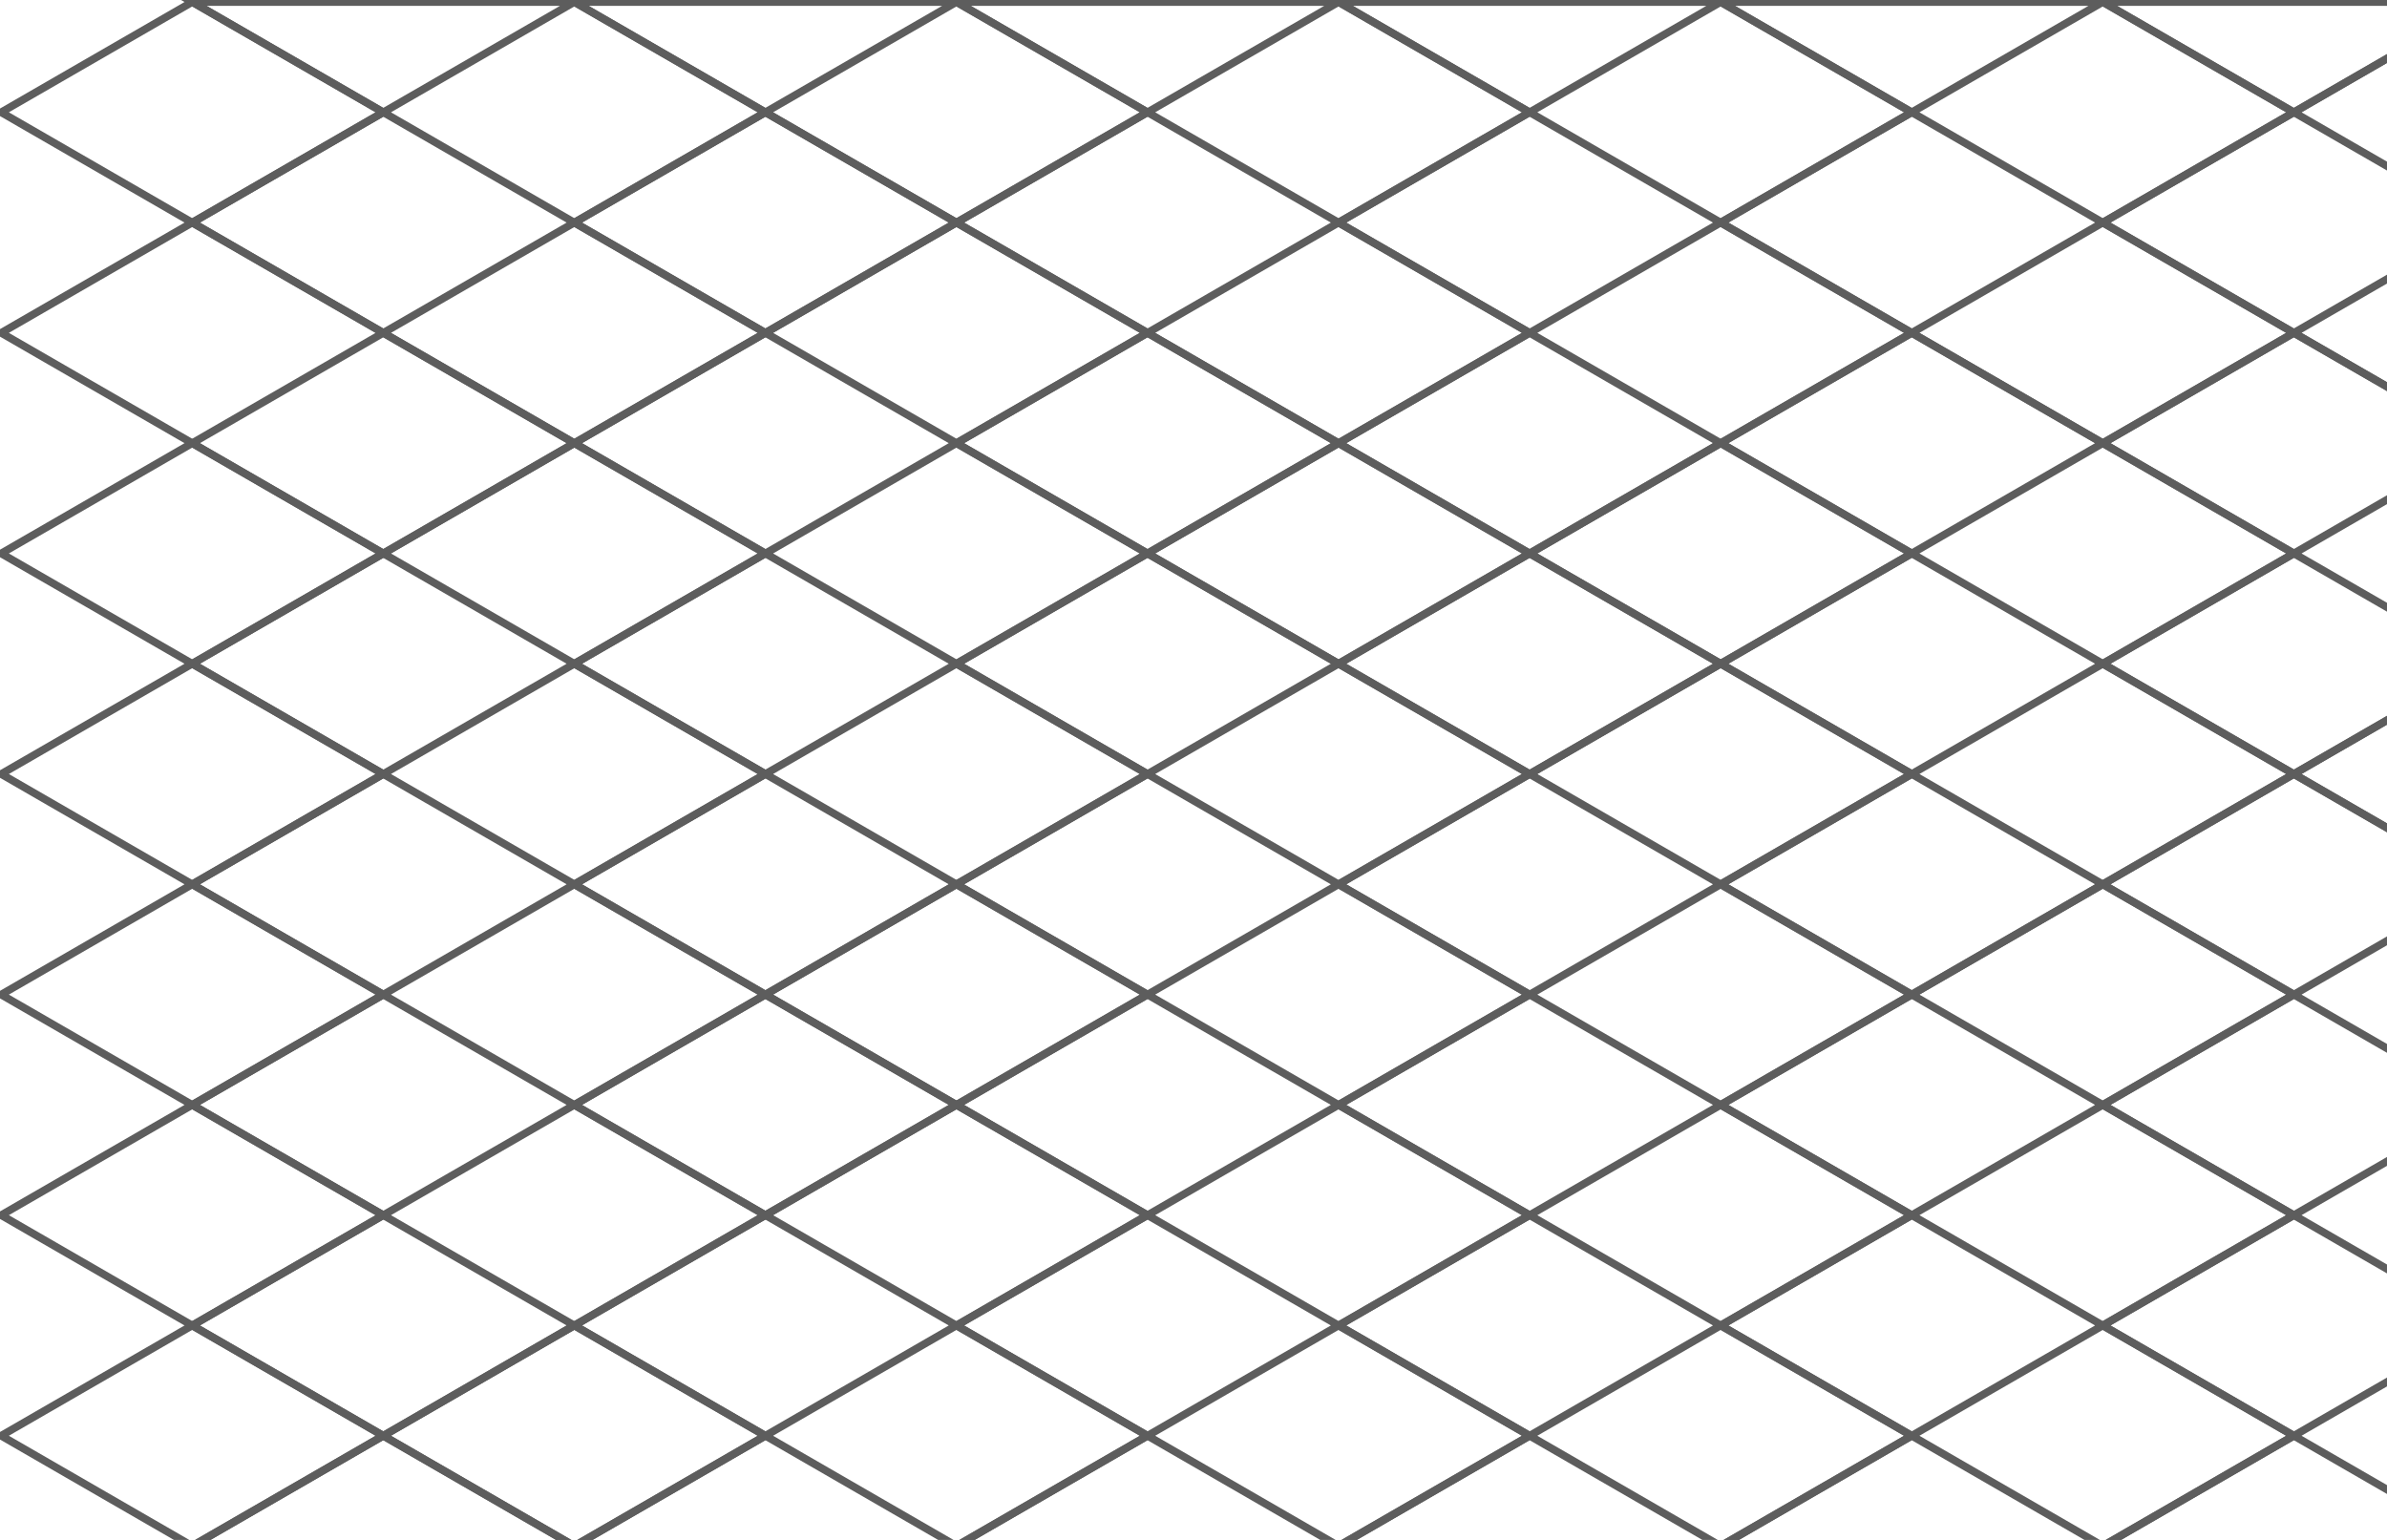 <?xml version="1.0" encoding="UTF-8" standalone="no"?>
<svg width="310px" height="200px" viewBox="0 0 310 200" version="1.1" xmlns="http://www.w3.org/2000/svg" xmlns:xlink="http://www.w3.org/1999/xlink" xmlns:sketch="http://www.bohemiancoding.com/sketch/ns">
    <!-- Generator: Sketch 3.3.3 (12072) - http://www.bohemiancoding.com/sketch -->
    <title>Artboard 19</title>
    <desc>Created with Sketch.</desc>
    <defs></defs>
    <g id="Page-1" stroke="none" stroke-width="1" fill="none" fill-rule="evenodd" sketch:type="MSPage">
        <g id="Artboard-19" sketch:type="MSArtboardGroup" stroke="#5D5D5D">
            <g id="Imported-Layers" sketch:type="MSLayerGroup">
                <path d="M830.917,694.714 L856.635,694.714 L868.588,687.813 L843.776,673.489 L818.963,687.813 L830.917,694.714 L830.917,694.714 Z M843.776,530.249 L868.588,515.925 L843.776,501.601 L818.963,515.925 L843.776,530.249 L843.776,530.249 Z M794.151,530.249 L818.963,544.573 L843.776,530.249 L818.963,515.925 L794.151,530.249 L794.151,530.249 Z M843.776,587.545 L868.588,573.221 L843.776,558.897 L818.963,573.221 L843.776,587.545 L843.776,587.545 Z M794.151,587.545 L818.963,601.869 L843.776,587.545 L818.963,573.221 L794.151,587.545 L794.151,587.545 Z M843.776,558.897 L868.588,544.573 L843.776,530.249 L818.963,544.573 L843.776,558.897 L843.776,558.897 Z M794.151,558.897 L818.963,573.221 L843.776,558.897 L818.963,544.573 L794.151,558.897 L794.151,558.897 Z M248.276,14.585 L223.463,0.261 L198.651,14.585 L223.463,28.91 L248.276,14.585 L248.276,14.585 Z M198.651,14.585 L223.463,0.261 L173.838,0.261 L198.651,14.585 L198.651,14.585 Z M1042.276,530.249 L1067.089,515.925 L1042.276,501.601 L1017.463,515.925 L1042.276,530.249 L1042.276,530.249 Z M198.651,100.529 L223.463,86.205 L198.651,71.882 L173.838,86.205 L198.651,100.529 L198.651,100.529 Z M843.776,272.417 L868.588,258.093 L843.776,243.769 L818.963,258.093 L843.776,272.417 L843.776,272.417 Z M1042.276,415.657 L1067.089,401.333 L1042.276,387.009 L1017.463,401.333 L1042.276,415.657 L1042.276,415.657 Z M198.651,71.882 L223.463,57.557 L198.651,43.233 L173.838,57.557 L198.651,71.882 L198.651,71.882 Z M248.276,43.233 L223.463,28.91 L198.651,43.233 L223.463,57.557 L248.276,43.233 L248.276,43.233 Z M198.651,43.233 L223.463,28.91 L198.651,14.585 L173.838,28.91 L198.651,43.233 L198.651,43.233 Z M1042.276,444.305 L1067.089,429.981 L1042.276,415.657 L1017.463,429.981 L1042.276,444.305 L1042.276,444.305 Z M992.651,444.305 L1017.463,458.629 L1042.276,444.305 L1017.463,429.981 L992.651,444.305 L992.651,444.305 Z M992.651,501.601 L1017.463,515.925 L1042.276,501.601 L1017.463,487.277 L992.651,501.601 L992.651,501.601 Z M992.651,415.657 L1017.463,429.981 L1042.276,415.657 L1017.463,401.333 L992.651,415.657 L992.651,415.657 Z M595.651,387.009 L570.839,401.333 L595.651,415.657 L620.464,401.333 L595.651,387.009 L595.651,387.009 Z" id="Stroke-3" sketch:type="MSShapeGroup"></path>
                <path d="M1042.276,501.601 L1067.089,487.277 L1042.276,472.953 L1017.463,487.277 L1042.276,501.601 L1042.276,501.601 Z M992.651,472.953 L1017.463,487.277 L1042.276,472.953 L1017.463,458.629 L992.651,472.953 L992.651,472.953 Z M248.276,71.882 L223.463,57.557 L198.651,71.882 L223.463,86.205 L248.276,71.882 L248.276,71.882 Z M248.276,243.769 L223.463,229.445 L198.651,243.769 L223.463,258.093 L248.276,243.769 L248.276,243.769 Z M248.276,100.529 L223.463,86.205 L198.651,100.529 L223.463,114.853 L248.276,100.529 L248.276,100.529 Z M198.651,215.121 L173.838,229.445 L198.651,243.769 L223.463,229.445 L198.651,215.121 L198.651,215.121 Z M198.651,272.417 L173.838,286.741 L198.651,301.065 L223.463,286.741 L198.651,272.417 L198.651,272.417 Z M248.276,301.065 L223.463,286.741 L198.651,301.065 L223.463,315.389 L248.276,301.065 L248.276,301.065 Z M248.276,272.417 L223.463,258.093 L198.651,272.417 L223.463,286.741 L248.276,272.417 L248.276,272.417 Z M248.276,215.121 L223.463,200.797 L198.651,215.121 L223.463,229.445 L248.276,215.121 L248.276,215.121 Z M198.651,243.769 L173.838,258.093 L198.651,272.417 L223.463,258.093 L198.651,243.769 L198.651,243.769 Z M248.276,129.177 L223.463,114.853 L198.651,129.177 L223.463,143.501 L248.276,129.177 L248.276,129.177 Z M198.651,129.177 L173.838,143.501 L198.651,157.825 L223.463,143.501 L198.651,129.177 L198.651,129.177 Z M198.651,186.473 L173.838,200.797 L198.651,215.121 L223.463,200.797 L198.651,186.473 L198.651,186.473 Z M198.651,100.529 L173.838,114.853 L198.651,129.177 L223.463,114.853 L198.651,100.529 L198.651,100.529 Z M248.276,186.473 L223.463,172.149 L198.651,186.473 L223.463,200.797 L248.276,186.473 L248.276,186.473 Z M198.651,157.825 L173.838,172.149 L198.651,186.473 L223.463,172.149 L198.651,157.825 L198.651,157.825 Z M248.276,157.825 L223.463,143.501 L198.651,157.825 L223.463,172.149 L248.276,157.825 L248.276,157.825 Z M1042.276,472.953 L1067.089,458.629 L1042.276,444.305 L1017.463,458.629 L1042.276,472.953 L1042.276,472.953 Z M645.276,243.769 L620.464,229.445 L595.651,243.769 L620.464,258.093 L645.276,243.769 L645.276,243.769 Z M595.651,301.065 L620.464,286.741 L595.651,272.417 L570.839,286.741 L595.651,301.065 L595.651,301.065 Z M645.276,272.417 L620.464,258.093 L595.651,272.417 L620.464,286.741 L645.276,272.417 L645.276,272.417 Z" id="Stroke-4" sketch:type="MSShapeGroup"></path>
                <path d="M1042.276,215.121 L1067.089,200.797 L1042.276,186.473 L1017.463,200.797 L1042.276,215.121 L1042.276,215.121 Z M1042.276,186.473 L1017.463,172.149 L992.651,186.473 L1017.463,200.797 L1042.276,186.473 L1042.276,186.473 Z M992.651,243.769 L1017.463,258.093 L1042.276,243.769 L1017.463,229.445 L992.651,243.769 L992.651,243.769 Z M1042.276,272.417 L1067.089,258.093 L1042.276,243.769 L1017.463,258.093 L1042.276,272.417 L1042.276,272.417 Z M992.651,272.417 L1017.463,286.741 L1042.276,272.417 L1017.463,258.093 L992.651,272.417 L992.651,272.417 Z M1042.276,243.769 L1067.089,229.445 L1042.276,215.121 L1017.463,229.445 L1042.276,243.769 L1042.276,243.769 Z M843.776,129.177 L868.588,114.853 L843.776,100.529 L818.963,114.853 L843.776,129.177 L843.776,129.177 Z M843.776,43.233 L868.588,28.91 L843.776,14.585 L818.963,28.91 L843.776,43.233 L843.776,43.233 Z M843.776,243.769 L818.963,229.445 L794.151,243.769 L818.963,258.093 L843.776,243.769 L843.776,243.769 Z M843.776,157.825 L868.588,143.501 L843.776,129.177 L818.963,143.501 L843.776,157.825 L843.776,157.825 Z M843.776,157.825 L818.963,143.501 L794.151,157.825 L818.963,172.149 L843.776,157.825 L843.776,157.825 Z M843.776,215.121 L868.588,200.797 L843.776,186.473 L818.963,200.797 L843.776,215.121 L843.776,215.121 Z M843.776,243.769 L868.588,229.445 L843.776,215.121 L818.963,229.445 L843.776,243.769 L843.776,243.769 Z M843.776,215.121 L818.963,200.797 L794.151,215.121 L818.963,229.445 L843.776,215.121 L843.776,215.121 Z M843.776,186.473 L818.963,172.149 L794.151,186.473 L818.963,200.797 L843.776,186.473 L843.776,186.473 Z M347.526,243.769 L322.713,258.093 L347.526,272.417 L372.338,258.093 L347.526,243.769 L347.526,243.769 Z M843.776,43.233 L818.963,28.91 L794.151,43.233 L818.963,57.557 L843.776,43.233 L843.776,43.233 Z M198.651,301.065 L173.838,315.389 L198.651,329.713 L223.463,315.389 L198.651,301.065 L198.651,301.065 Z M843.776,129.177 L818.963,114.853 L794.151,129.177 L818.963,143.501 L843.776,129.177 L843.776,129.177 Z M1042.276,186.473 L1067.089,172.149 L1042.276,157.825 L1017.463,172.149 L1042.276,186.473 L1042.276,186.473 Z M843.776,100.529 L868.588,86.205 L843.776,71.882 L818.963,86.205 L843.776,100.529 L843.776,100.529 Z M843.776,100.529 L818.963,86.205 L794.151,100.529 L818.963,114.853 L843.776,100.529 L843.776,100.529 Z" id="Stroke-8" sketch:type="MSShapeGroup"></path>
                <path d="M198.651,587.545 L173.838,601.869 L198.651,616.193 L223.463,601.869 L198.651,587.545 L198.651,587.545 Z M198.651,644.841 L173.838,659.165 L198.651,673.489 L223.463,659.165 L198.651,644.841 L198.651,644.841 Z M198.651,558.897 L173.838,573.221 L198.651,587.545 L223.463,573.221 L198.651,558.897 L198.651,558.897 Z M248.276,644.841 L223.463,630.517 L198.651,644.841 L223.463,659.165 L248.276,644.841 L248.276,644.841 Z M1240.776,415.657 L1265.589,401.333 L1240.776,387.009 L1215.964,401.333 L1240.776,415.657 L1240.776,415.657 Z M1240.776,215.121 L1265.589,200.797 L1240.776,186.473 L1215.964,200.797 L1240.776,215.121 L1240.776,215.121 Z M1191.151,186.473 L1215.964,200.797 L1240.776,186.473 L1215.964,172.149 L1191.151,186.473 L1191.151,186.473 Z M1191.151,157.825 L1215.964,172.149 L1240.776,157.825 L1215.964,143.501 L1191.151,157.825 L1191.151,157.825 Z M1240.776,186.473 L1265.589,172.149 L1240.776,157.825 L1215.964,172.149 L1240.776,186.473 L1240.776,186.473 Z M1240.776,129.177 L1265.589,114.853 L1240.776,100.529 L1215.964,114.853 L1240.776,129.177 L1240.776,129.177 Z M1240.776,157.825 L1265.589,143.501 L1240.776,129.177 L1215.964,143.501 L1240.776,157.825 L1240.776,157.825 Z M1240.776,100.529 L1215.964,86.205 L1191.151,100.529 L1215.964,114.853 L1240.776,100.529 L1240.776,100.529 Z M1191.151,129.177 L1215.964,143.501 L1240.776,129.177 L1215.964,114.853 L1191.151,129.177 L1191.151,129.177 Z M1240.776,301.065 L1265.589,286.741 L1240.776,272.417 L1215.964,286.741 L1240.776,301.065 L1240.776,301.065 Z M1191.151,301.065 L1215.964,315.389 L1240.776,301.065 L1215.964,286.741 L1191.151,301.065 L1191.151,301.065 Z M1191.151,272.417 L1215.964,286.741 L1240.776,272.417 L1215.964,258.093 L1191.151,272.417 L1191.151,272.417 Z M1240.776,329.713 L1265.589,315.389 L1240.776,301.065 L1215.964,315.389 L1240.776,329.713 L1240.776,329.713 Z M1191.151,215.121 L1215.964,229.445 L1240.776,215.121 L1215.964,200.797 L1191.151,215.121 L1191.151,215.121 Z M1191.151,243.769 L1215.964,258.093 L1240.776,243.769 L1215.964,229.445 L1191.151,243.769 L1191.151,243.769 Z M248.276,329.713 L223.463,315.389 L198.651,329.713 L223.463,344.037 L248.276,329.713 L248.276,329.713 Z M1240.776,243.769 L1265.589,229.445 L1240.776,215.121 L1215.964,229.445 L1240.776,243.769 L1240.776,243.769 Z M992.651,558.897 L1017.463,573.221 L1042.276,558.897 L1017.463,544.573 L992.651,558.897 L992.651,558.897 Z" id="Stroke-17" sketch:type="MSShapeGroup"></path>
                <path d="M893.401,272.417 L918.213,258.093 L893.401,243.769 L868.588,258.093 L893.401,272.417 L893.401,272.417 Z M893.401,186.473 L918.213,172.149 L893.401,157.825 L868.588,172.149 L893.401,186.473 L893.401,186.473 Z M893.401,157.825 L868.588,143.501 L843.776,157.825 L868.588,172.149 L893.401,157.825 L893.401,157.825 Z M893.401,243.769 L868.588,229.445 L843.776,243.769 L868.588,258.093 L893.401,243.769 L893.401,243.769 Z M893.401,243.769 L918.213,229.445 L893.401,215.121 L868.588,229.445 L893.401,243.769 L893.401,243.769 Z M347.526,243.769 L322.713,229.445 L297.901,243.769 L322.713,258.093 L347.526,243.769 L347.526,243.769 Z M347.526,444.305 L322.713,429.981 L297.901,444.305 L322.713,458.629 L347.526,444.305 L347.526,444.305 Z M297.901,415.657 L273.088,429.981 L297.901,444.305 L322.713,429.981 L297.901,415.657 L297.901,415.657 Z M297.901,444.305 L273.088,458.629 L297.901,472.953 L322.713,458.629 L297.901,444.305 L297.901,444.305 Z M347.526,415.657 L322.713,401.333 L297.901,415.657 L322.713,429.981 L347.526,415.657 L347.526,415.657 Z M347.526,472.953 L322.713,458.629 L297.901,472.953 L322.713,487.277 L347.526,472.953 L347.526,472.953 Z M297.901,387.009 L273.088,401.333 L297.901,415.657 L322.713,401.333 L297.901,387.009 L297.901,387.009 Z M347.526,501.601 L322.713,487.277 L297.901,501.601 L322.713,515.925 L347.526,501.601 L347.526,501.601 Z M297.901,472.953 L273.088,487.277 L297.901,501.601 L322.713,487.277 L297.901,472.953 L297.901,472.953 Z M297.901,329.713 L273.088,344.037 L297.901,358.361 L322.713,344.037 L297.901,329.713 L297.901,329.713 Z M297.901,301.065 L273.088,315.389 L297.901,329.713 L322.713,315.389 L297.901,301.065 L297.901,301.065 Z M347.526,329.713 L322.713,315.389 L297.901,329.713 L322.713,344.037 L347.526,329.713 L347.526,329.713 Z M347.526,301.065 L322.713,286.741 L297.901,301.065 L322.713,315.389 L347.526,301.065 L347.526,301.065 Z M297.901,358.361 L273.088,372.685 L297.901,387.009 L322.713,372.685 L297.901,358.361 L297.901,358.361 Z M297.901,272.417 L273.088,286.741 L297.901,301.065 L322.713,286.741 L297.901,272.417 L297.901,272.417 Z M347.526,387.009 L322.713,372.685 L297.901,387.009 L322.713,401.333 L347.526,387.009 L347.526,387.009 Z M347.526,358.361 L322.713,344.037 L297.901,358.361 L322.713,372.685 L347.526,358.361 L347.526,358.361 Z" id="Stroke-23" sketch:type="MSShapeGroup"></path>
                <path d="M297.901,501.601 L273.088,515.925 L297.901,530.249 L322.713,515.925 L297.901,501.601 L297.901,501.601 Z M310.76,694.714 L322.713,687.813 L297.901,673.489 L273.088,687.813 L285.042,694.714 L310.76,694.714 L310.76,694.714 Z M347.526,673.489 L322.713,659.165 L297.901,673.489 L322.713,687.813 L347.526,673.489 L347.526,673.489 Z M347.526,530.249 L322.713,515.925 L297.901,530.249 L322.713,544.573 L347.526,530.249 L347.526,530.249 Z M347.526,644.841 L322.713,630.517 L297.901,644.841 L322.713,659.165 L347.526,644.841 L347.526,644.841 Z M322.713,687.813 L310.76,694.714 L334.667,694.714 L322.713,687.813 L322.713,687.813 Z M297.901,644.841 L273.088,659.165 L297.901,673.489 L322.713,659.165 L297.901,644.841 L297.901,644.841 Z M297.901,558.897 L273.088,573.221 L297.901,587.545 L322.713,573.221 L297.901,558.897 L297.901,558.897 Z M297.901,616.193 L273.088,630.517 L297.901,644.841 L322.713,630.517 L297.901,616.193 L297.901,616.193 Z M297.901,530.249 L273.088,544.573 L297.901,558.897 L322.713,544.573 L297.901,530.249 L297.901,530.249 Z M347.526,558.897 L322.713,544.573 L297.901,558.897 L322.713,573.221 L347.526,558.897 L347.526,558.897 Z M347.526,616.193 L322.713,601.869 L297.901,616.193 L322.713,630.517 L347.526,616.193 L347.526,616.193 Z M347.526,587.545 L322.713,573.221 L297.901,587.545 L322.713,601.869 L347.526,587.545 L347.526,587.545 Z M297.901,587.545 L273.088,601.869 L297.901,616.193 L322.713,601.869 L297.901,587.545 L297.901,587.545 Z M347.526,100.529 L322.713,86.205 L297.901,100.529 L322.713,114.853 L347.526,100.529 L347.526,100.529 Z M546.026,616.193 L521.214,630.517 L546.026,644.841 L570.839,630.517 L546.026,616.193 L546.026,616.193 Z M595.651,644.841 L570.839,630.517 L546.026,644.841 L570.839,659.165 L595.651,644.841 L595.651,644.841 Z M546.026,644.841 L521.214,659.165 L546.026,673.489 L570.839,659.165 L546.026,644.841 L546.026,644.841 Z M297.901,43.233 L322.713,28.91 L297.901,14.585 L273.088,28.91 L297.901,43.233 L297.901,43.233 Z M347.526,43.233 L322.713,28.91 L297.901,43.233 L322.713,57.557 L347.526,43.233 L347.526,43.233 Z M347.526,14.585 L322.713,0.261 L297.901,14.585 L322.713,28.91 L347.526,14.585 L347.526,14.585 Z" id="Stroke-24" sketch:type="MSShapeGroup"></path>
                <path d="M595.651,673.489 L570.839,659.165 L546.026,673.489 L570.839,687.813 L595.651,673.489 L595.651,673.489 Z M347.526,272.417 L322.713,258.093 L297.901,272.417 L322.713,286.741 L347.526,272.417 L347.526,272.417 Z M570.839,687.813 L558.885,694.714 L582.792,694.714 L570.839,687.813 L570.839,687.813 Z M558.885,694.714 L570.839,687.813 L546.026,673.489 L521.214,687.813 L533.167,694.714 L558.885,694.714 L558.885,694.714 Z M297.901,71.882 L322.713,57.557 L297.901,43.233 L273.088,57.557 L297.901,71.882 L297.901,71.882 Z M297.901,186.473 L273.088,200.797 L297.901,215.121 L322.713,200.797 L297.901,186.473 L297.901,186.473 Z M297.901,157.825 L273.088,172.149 L297.901,186.473 L322.713,172.149 L297.901,157.825 L297.901,157.825 Z M347.526,186.473 L322.713,172.149 L297.901,186.473 L322.713,200.797 L347.526,186.473 L347.526,186.473 Z M297.901,215.121 L273.088,229.445 L297.901,243.769 L322.713,229.445 L297.901,215.121 L297.901,215.121 Z M297.901,243.769 L273.088,258.093 L297.901,272.417 L322.713,258.093 L297.901,243.769 L297.901,243.769 Z M347.526,43.233 L372.338,28.91 L347.526,14.585 L322.713,28.91 L347.526,43.233 L347.526,43.233 Z M347.526,215.121 L322.713,200.797 L297.901,215.121 L322.713,229.445 L347.526,215.121 L347.526,215.121 Z M297.901,100.529 L322.713,86.205 L297.901,71.882 L273.088,86.205 L297.901,100.529 L297.901,100.529 Z M347.526,71.882 L322.713,57.557 L297.901,71.882 L322.713,86.205 L347.526,71.882 L347.526,71.882 Z M347.526,157.825 L322.713,143.501 L297.901,157.825 L322.713,172.149 L347.526,157.825 L347.526,157.825 Z M297.901,129.177 L322.713,114.853 L297.901,100.529 L273.088,114.853 L297.901,129.177 L297.901,129.177 Z M297.901,157.825 L322.713,143.501 L297.901,129.177 L273.088,143.501 L297.901,157.825 L297.901,157.825 Z M347.526,129.177 L322.713,114.853 L297.901,129.177 L322.713,143.501 L347.526,129.177 L347.526,129.177 Z M297.901,14.585 L322.713,0.261 L273.088,0.261 L297.901,14.585 L297.901,14.585 Z M1079.042,694.714 L1067.089,687.813 L1055.135,694.714 L1079.042,694.714 L1079.042,694.714 Z M397.151,644.841 L372.338,630.517 L347.526,644.841 L372.338,659.165 L397.151,644.841 L397.151,644.841 Z M397.151,415.657 L372.338,401.333 L347.526,415.657 L372.338,429.981 L397.151,415.657 L397.151,415.657 Z" id="Stroke-25" sketch:type="MSShapeGroup"></path>
                <path d="M521.214,687.813 L509.26,694.714 L533.167,694.714 L521.214,687.813 L521.214,687.813 Z M273.088,687.813 L261.135,694.714 L285.042,694.714 L273.088,687.813 L273.088,687.813 Z M496.401,157.825 L521.214,143.501 L496.401,129.177 L471.588,143.501 L496.401,157.825 L496.401,157.825 Z M546.026,129.177 L521.214,114.853 L496.401,129.177 L521.214,143.501 L546.026,129.177 L546.026,129.177 Z M546.026,157.825 L521.214,143.501 L496.401,157.825 L521.214,172.149 L546.026,157.825 L546.026,157.825 Z M496.401,129.177 L521.214,114.853 L496.401,100.529 L471.588,114.853 L496.401,129.177 L496.401,129.177 Z M496.401,215.121 L521.214,200.797 L496.401,186.473 L471.588,200.797 L496.401,215.121 L496.401,215.121 Z M546.026,186.473 L521.214,172.149 L496.401,186.473 L521.214,200.797 L546.026,186.473 L546.026,186.473 Z M496.401,14.585 L521.214,0.261 L471.589,0.261 L496.401,14.585 L496.401,14.585 Z M496.401,71.882 L521.214,57.557 L496.401,43.233 L471.588,57.557 L496.401,71.882 L496.401,71.882 Z M496.401,43.233 L521.214,28.91 L496.401,14.585 L471.588,28.91 L496.401,43.233 L496.401,43.233 Z M546.026,100.529 L521.214,86.205 L496.401,100.529 L521.214,114.853 L546.026,100.529 L546.026,100.529 Z M546.026,43.233 L521.214,28.91 L496.401,43.233 L521.214,57.557 L546.026,43.233 L546.026,43.233 Z M546.026,14.585 L521.214,0.261 L496.401,14.585 L521.214,28.91 L546.026,14.585 L546.026,14.585 Z M496.401,100.529 L521.214,86.205 L496.401,71.882 L471.588,86.205 L496.401,100.529 L496.401,100.529 Z M546.026,71.882 L521.214,57.557 L496.401,71.882 L521.214,86.205 L546.026,71.882 L546.026,71.882 Z M546.026,215.121 L521.214,200.797 L496.401,215.121 L521.214,229.445 L546.026,215.121 L546.026,215.121 Z M546.026,415.657 L521.214,401.333 L496.401,415.657 L521.214,429.981 L546.026,415.657 L546.026,415.657 Z M496.401,358.361 L471.588,372.685 L496.401,387.009 L521.214,372.685 L496.401,358.361 L496.401,358.361 Z M546.026,387.009 L521.214,372.685 L496.401,387.009 L521.214,401.333 L546.026,387.009 L546.026,387.009 Z M546.026,358.361 L521.214,344.037 L496.401,358.361 L521.214,372.685 L546.026,358.361 L546.026,358.361 Z M496.401,387.009 L471.588,401.333 L496.401,415.657 L521.214,401.333 L496.401,387.009 L496.401,387.009 Z" id="Stroke-32" sketch:type="MSShapeGroup"></path>
                <path d="M496.401,415.657 L471.588,429.981 L496.401,444.305 L521.214,429.981 L496.401,415.657 L496.401,415.657 Z M546.026,444.305 L521.214,429.981 L496.401,444.305 L521.214,458.629 L546.026,444.305 L546.026,444.305 Z M496.401,329.713 L471.588,344.037 L496.401,358.361 L521.214,344.037 L496.401,329.713 L496.401,329.713 Z M496.401,301.065 L471.588,315.389 L496.401,329.713 L521.214,315.389 L496.401,301.065 L496.401,301.065 Z M496.401,272.417 L521.214,258.093 L496.401,243.769 L471.588,258.093 L496.401,272.417 L496.401,272.417 Z M546.026,272.417 L521.214,258.093 L496.401,272.417 L521.214,286.741 L546.026,272.417 L546.026,272.417 Z M546.026,243.769 L521.214,229.445 L496.401,243.769 L521.214,258.093 L546.026,243.769 L546.026,243.769 Z M546.026,301.065 L521.214,286.741 L496.401,301.065 L521.214,315.389 L546.026,301.065 L546.026,301.065 Z M496.401,243.769 L521.214,229.445 L496.401,215.121 L471.588,229.445 L496.401,243.769 L496.401,243.769 Z M496.401,272.417 L471.588,286.741 L496.401,301.065 L521.214,286.741 L496.401,272.417 L496.401,272.417 Z M546.026,329.713 L521.214,315.389 L496.401,329.713 L521.214,344.037 L546.026,329.713 L546.026,329.713 Z M496.401,186.473 L521.214,172.149 L496.401,157.825 L471.588,172.149 L496.401,186.473 L496.401,186.473 Z M297.901,415.657 L273.088,401.333 L248.276,415.657 L273.088,429.981 L297.901,415.657 L297.901,415.657 Z M297.901,387.009 L273.088,372.685 L248.276,387.009 L273.088,401.333 L297.901,387.009 L297.901,387.009 Z M248.276,387.009 L223.463,401.333 L248.276,415.657 L273.088,401.333 L248.276,387.009 L248.276,387.009 Z M248.276,358.361 L223.463,372.685 L248.276,387.009 L273.088,372.685 L248.276,358.361 L248.276,358.361 Z M297.901,358.361 L273.088,344.037 L248.276,358.361 L273.088,372.685 L297.901,358.361 L297.901,358.361 Z M248.276,444.305 L223.463,458.629 L248.276,472.953 L273.088,458.629 L248.276,444.305 L248.276,444.305 Z M248.276,415.657 L223.463,429.981 L248.276,444.305 L273.088,429.981 L248.276,415.657 L248.276,415.657 Z M297.901,472.953 L273.088,458.629 L248.276,472.953 L273.088,487.277 L297.901,472.953 L297.901,472.953 Z M297.901,444.305 L273.088,429.981 L248.276,444.305 L273.088,458.629 L297.901,444.305 L297.901,444.305 Z M248.276,329.713 L223.463,344.037 L248.276,358.361 L273.088,344.037 L248.276,329.713 L248.276,329.713 Z" id="Stroke-33" sketch:type="MSShapeGroup"></path>
                <path d="M1042.276,43.233 L1067.089,28.91 L1042.276,14.585 L1017.463,28.91 L1042.276,43.233 L1042.276,43.233 Z M1042.276,14.585 L1067.089,0.261 L1017.463,0.261 L1042.276,14.585 L1042.276,14.585 Z M1042.276,14.585 L1017.463,0.261 L992.651,14.585 L1017.463,28.91 L1042.276,14.585 L1042.276,14.585 Z M1042.276,43.233 L1017.463,28.91 L992.651,43.233 L1017.463,57.557 L1042.276,43.233 L1042.276,43.233 Z M1042.276,71.882 L1067.089,57.557 L1042.276,43.233 L1017.463,57.557 L1042.276,71.882 L1042.276,71.882 Z M943.026,673.489 L967.838,659.165 L943.026,644.841 L918.213,659.165 L943.026,673.489 L943.026,673.489 Z M248.276,14.585 L273.088,0.261 L223.463,0.261 L248.276,14.585 L248.276,14.585 Z M248.276,215.121 L223.463,229.445 L248.276,243.769 L273.088,229.445 L248.276,215.121 L248.276,215.121 Z M893.401,673.489 L918.213,687.813 L943.026,673.489 L918.213,659.165 L893.401,673.489 L893.401,673.489 Z M930.167,694.714 L918.213,687.813 L906.26,694.714 L930.167,694.714 L930.167,694.714 Z M930.167,694.714 L955.885,694.714 L967.838,687.813 L943.026,673.489 L918.213,687.813 L930.167,694.714 L930.167,694.714 Z M297.901,157.825 L273.088,143.501 L248.276,157.825 L273.088,172.149 L297.901,157.825 L297.901,157.825 Z M297.901,129.177 L273.088,114.853 L248.276,129.177 L273.088,143.501 L297.901,129.177 L297.901,129.177 Z M248.276,157.825 L223.463,172.149 L248.276,186.473 L273.088,172.149 L248.276,157.825 L248.276,157.825 Z M248.276,129.177 L223.463,143.501 L248.276,157.825 L273.088,143.501 L248.276,129.177 L248.276,129.177 Z M297.901,186.473 L273.088,172.149 L248.276,186.473 L273.088,200.797 L297.901,186.473 L297.901,186.473 Z M297.901,14.585 L273.088,0.261 L248.276,14.585 L273.088,28.91 L297.901,14.585 L297.901,14.585 Z M248.276,186.473 L223.463,200.797 L248.276,215.121 L273.088,200.797 L248.276,186.473 L248.276,186.473 Z M297.901,215.121 L273.088,200.797 L248.276,215.121 L273.088,229.445 L297.901,215.121 L297.901,215.121 Z M297.901,43.233 L273.088,28.91 L248.276,43.233 L273.088,57.557 L297.901,43.233 L297.901,43.233 Z M248.276,43.233 L273.088,28.91 L248.276,14.585 L223.463,28.91 L248.276,43.233 L248.276,43.233 Z" id="Stroke-35" sketch:type="MSShapeGroup"></path>
                <path d="M248.276,71.882 L273.088,57.557 L248.276,43.233 L223.463,57.557 L248.276,71.882 L248.276,71.882 Z M297.901,100.529 L273.088,86.205 L248.276,100.529 L273.088,114.853 L297.901,100.529 L297.901,100.529 Z M248.276,129.177 L273.088,114.853 L248.276,100.529 L223.463,114.853 L248.276,129.177 L248.276,129.177 Z M248.276,100.529 L273.088,86.205 L248.276,71.882 L223.463,86.205 L248.276,100.529 L248.276,100.529 Z M297.901,71.882 L273.088,57.557 L248.276,71.882 L273.088,86.205 L297.901,71.882 L297.901,71.882 Z M1091.901,530.249 L1116.714,544.573 L1141.526,530.249 L1116.714,515.925 L1091.901,530.249 L1091.901,530.249 Z M1091.901,243.769 L1116.714,258.093 L1141.526,243.769 L1116.714,229.445 L1091.901,243.769 L1091.901,243.769 Z M1141.526,558.897 L1166.339,544.573 L1141.526,530.249 L1116.714,544.573 L1141.526,558.897 L1141.526,558.897 Z M1141.526,587.545 L1166.339,573.221 L1141.526,558.897 L1116.714,573.221 L1141.526,587.545 L1141.526,587.545 Z M1141.526,501.601 L1166.339,487.277 L1141.526,472.953 L1116.714,487.277 L1141.526,501.601 L1141.526,501.601 Z M1091.901,587.545 L1116.714,601.869 L1141.526,587.545 L1116.714,573.221 L1091.901,587.545 L1091.901,587.545 Z M1141.526,530.249 L1166.339,515.925 L1141.526,501.601 L1116.714,515.925 L1141.526,530.249 L1141.526,530.249 Z M1091.901,501.601 L1116.714,515.925 L1141.526,501.601 L1116.714,487.277 L1091.901,501.601 L1091.901,501.601 Z M1141.526,673.489 L1166.339,659.165 L1141.526,644.841 L1116.714,659.165 L1141.526,673.489 L1141.526,673.489 Z M1128.667,694.714 L1116.714,687.813 L1104.76,694.714 L1128.667,694.714 L1128.667,694.714 Z M1091.901,472.953 L1116.714,487.277 L1141.526,472.953 L1116.714,458.629 L1091.901,472.953 L1091.901,472.953 Z M1128.667,694.714 L1154.385,694.714 L1166.339,687.813 L1141.526,673.489 L1116.714,687.813 L1128.667,694.714 L1128.667,694.714 Z M1141.526,616.193 L1166.339,601.869 L1141.526,587.545 L1116.714,601.869 L1141.526,616.193 L1141.526,616.193 Z M1091.901,644.841 L1116.714,659.165 L1141.526,644.841 L1116.714,630.517 L1091.901,644.841 L1091.901,644.841 Z M1091.901,616.193 L1116.714,630.517 L1141.526,616.193 L1116.714,601.869 L1091.901,616.193 L1091.901,616.193 Z M1141.526,644.841 L1166.339,630.517 L1141.526,616.193 L1116.714,630.517 L1141.526,644.841 L1141.526,644.841 Z M1091.901,673.489 L1116.714,687.813 L1141.526,673.489 L1116.714,659.165 L1091.901,673.489 L1091.901,673.489 Z" id="Stroke-36" sketch:type="MSShapeGroup"></path>
                <path d="M546.026,501.601 L521.214,515.925 L546.026,530.249 L570.839,515.925 L546.026,501.601 L546.026,501.601 Z M595.651,530.249 L570.839,515.925 L546.026,530.249 L570.839,544.573 L595.651,530.249 L595.651,530.249 Z M595.651,444.305 L570.839,429.981 L546.026,444.305 L570.839,458.629 L595.651,444.305 L595.651,444.305 Z M546.026,444.305 L521.214,458.629 L546.026,472.953 L570.839,458.629 L546.026,444.305 L546.026,444.305 Z M1141.526,243.769 L1166.339,229.445 L1141.526,215.121 L1116.714,229.445 L1141.526,243.769 L1141.526,243.769 Z M546.026,558.897 L521.214,573.221 L546.026,587.545 L570.839,573.221 L546.026,558.897 L546.026,558.897 Z M595.651,616.193 L570.839,601.869 L546.026,616.193 L570.839,630.517 L595.651,616.193 L595.651,616.193 Z M546.026,587.545 L521.214,601.869 L546.026,616.193 L570.839,601.869 L546.026,587.545 L546.026,587.545 Z M1141.526,14.585 L1166.339,0.261 L1116.714,0.261 L1141.526,14.585 L1141.526,14.585 Z M595.651,587.545 L570.839,573.221 L546.026,587.545 L570.839,601.869 L595.651,587.545 L595.651,587.545 Z M546.026,415.657 L521.214,429.981 L546.026,444.305 L570.839,429.981 L546.026,415.657 L546.026,415.657 Z M546.026,530.249 L521.214,544.573 L546.026,558.897 L570.839,544.573 L546.026,530.249 L546.026,530.249 Z M843.776,71.882 L868.588,57.557 L843.776,43.233 L818.963,57.557 L843.776,71.882 L843.776,71.882 Z M49.776,186.473 L24.963,200.797 L49.776,215.121 L74.588,200.797 L49.776,186.473 L49.776,186.473 Z M49.776,644.841 L24.963,659.165 L49.776,673.489 L74.588,659.165 L49.776,644.841 L49.776,644.841 Z M62.635,694.714 L74.588,687.813 L49.776,673.489 L24.963,687.813 L36.917,694.714 L62.635,694.714 L62.635,694.714 Z M99.401,673.489 L74.588,659.165 L49.776,673.489 L74.588,687.813 L99.401,673.489 L99.401,673.489 Z M74.588,687.813 L62.635,694.714 L86.542,694.714 L74.588,687.813 L74.588,687.813 Z M99.401,644.841 L74.588,630.517 L49.776,644.841 L74.588,659.165 L99.401,644.841 L99.401,644.841 Z M49.776,358.361 L24.963,372.685 L49.776,387.009 L74.588,372.685 L49.776,358.361 L49.776,358.361 Z M49.776,329.713 L24.963,344.037 L49.776,358.361 L74.588,344.037 L49.776,329.713 L49.776,329.713 Z" id="Stroke-41" sketch:type="MSShapeGroup"></path>
                <path d="M1389.651,329.713 L1414.464,315.389 L1389.651,301.065 L1364.839,315.389 L1389.651,329.713 L1389.651,329.713 Z M1389.651,301.065 L1414.464,286.741 L1389.651,272.417 L1364.839,286.741 L1389.651,301.065 L1389.651,301.065 Z M1340.026,301.065 L1364.839,315.389 L1389.651,301.065 L1364.839,286.741 L1340.026,301.065 L1340.026,301.065 Z M1340.026,272.417 L1364.839,286.741 L1389.651,272.417 L1364.839,258.093 L1340.026,272.417 L1340.026,272.417 Z M1389.651,272.417 L1414.464,258.093 L1389.651,243.769 L1364.839,258.093 L1389.651,272.417 L1389.651,272.417 Z M1389.651,243.769 L1414.464,229.445 L1389.651,215.121 L1364.839,229.445 L1389.651,243.769 L1389.651,243.769 Z M1340.026,243.769 L1364.839,258.093 L1389.651,243.769 L1364.839,229.445 L1340.026,243.769 L1340.026,243.769 Z M1340.026,358.361 L1364.839,372.685 L1389.651,358.361 L1364.839,344.037 L1340.026,358.361 L1340.026,358.361 Z M1389.651,415.657 L1414.464,401.333 L1389.651,387.009 L1364.839,401.333 L1389.651,415.657 L1389.651,415.657 Z M1340.026,387.009 L1364.839,401.333 L1389.651,387.009 L1364.839,372.685 L1340.026,387.009 L1340.026,387.009 Z M1340.026,415.657 L1364.839,429.981 L1389.651,415.657 L1364.839,401.333 L1340.026,415.657 L1340.026,415.657 Z M1389.651,387.009 L1414.464,372.685 L1389.651,358.361 L1364.839,372.685 L1389.651,387.009 L1389.651,387.009 Z M1389.651,358.361 L1414.464,344.037 L1389.651,329.713 L1364.839,344.037 L1389.651,358.361 L1389.651,358.361 Z M1389.651,444.305 L1414.464,429.981 L1389.651,415.657 L1364.839,429.981 L1389.651,444.305 L1389.651,444.305 Z M1340.026,329.713 L1364.839,344.037 L1389.651,329.713 L1364.839,315.389 L1340.026,329.713 L1340.026,329.713 Z M1340.026,673.489 L1364.839,687.813 L1389.651,673.489 L1364.839,659.165 L1340.026,673.489 L1340.026,673.489 Z M1376.792,694.714 L1402.51,694.714 L1414.464,687.813 L1389.651,673.489 L1364.839,687.813 L1376.792,694.714 L1376.792,694.714 Z M1376.792,694.714 L1364.839,687.813 L1352.885,694.714 L1376.792,694.714 L1376.792,694.714 Z M992.651,215.121 L967.838,200.797 L943.026,215.121 L967.838,229.445 L992.651,215.121 L992.651,215.121 Z M99.401,186.473 L74.588,172.149 L49.776,186.473 L74.588,200.797 L99.401,186.473 L99.401,186.473 Z M694.901,472.953 L670.088,487.277 L694.901,501.601 L719.713,487.277 L694.901,472.953 L694.901,472.953 Z M694.901,444.305 L670.088,458.629 L694.901,472.953 L719.713,458.629 L694.901,444.305 L694.901,444.305 Z" id="Stroke-44" sketch:type="MSShapeGroup"></path>
                <path d="M992.651,558.897 L1017.463,544.573 L992.651,530.249 L967.838,544.573 L992.651,558.897 L992.651,558.897 Z M943.026,558.897 L967.838,573.221 L992.651,558.897 L967.838,544.573 L943.026,558.897 L943.026,558.897 Z M943.026,587.545 L967.838,601.869 L992.651,587.545 L967.838,573.221 L943.026,587.545 L943.026,587.545 Z M992.651,587.545 L1017.463,573.221 L992.651,558.897 L967.838,573.221 L992.651,587.545 L992.651,587.545 Z M49.776,100.529 L24.963,114.853 L49.776,129.177 L74.588,114.853 L49.776,100.529 L49.776,100.529 Z M99.401,100.529 L74.588,86.205 L49.776,100.529 L74.588,114.853 L99.401,100.529 L99.401,100.529 Z M992.651,71.882 L1017.463,57.557 L992.651,43.233 L967.838,57.557 L992.651,71.882 L992.651,71.882 Z M49.776,71.882 L24.963,86.205 L49.776,100.529 L74.588,86.205 L49.776,71.882 L49.776,71.882 Z M49.776,157.825 L24.963,172.149 L49.776,186.473 L74.588,172.149 L49.776,157.825 L49.776,157.825 Z M49.776,129.177 L24.963,143.501 L49.776,157.825 L74.588,143.501 L49.776,129.177 L49.776,129.177 Z M99.401,157.825 L74.588,143.501 L49.776,157.825 L74.588,172.149 L99.401,157.825 L99.401,157.825 Z M49.776,14.585 L24.963,28.91 L49.776,43.233 L74.588,28.91 L49.776,14.585 L49.776,14.585 Z M99.401,14.585 L74.588,0.261 L49.776,14.585 L74.588,28.91 L99.401,14.585 L99.401,14.585 Z M943.026,501.601 L967.838,515.925 L992.651,501.601 L967.838,487.277 L943.026,501.601 L943.026,501.601 Z M49.776,14.585 L74.588,0.261 L24.963,0.261 L49.776,14.585 L49.776,14.585 Z M99.401,71.882 L74.588,57.557 L49.776,71.882 L74.588,86.205 L99.401,71.882 L99.401,71.882 Z M99.401,43.233 L74.588,28.91 L49.776,43.233 L74.588,57.557 L99.401,43.233 L99.401,43.233 Z M744.526,530.249 L769.338,544.573 L794.151,530.249 L769.338,515.925 L744.526,530.249 L744.526,530.249 Z M99.401,129.177 L74.588,114.853 L49.776,129.177 L74.588,143.501 L99.401,129.177 L99.401,129.177 Z M992.651,215.121 L1017.463,200.797 L992.651,186.473 L967.838,200.797 L992.651,215.121 L992.651,215.121 Z M992.651,186.473 L1017.463,172.149 L992.651,157.825 L967.838,172.149 L992.651,186.473 L992.651,186.473 Z" id="Stroke-48" sketch:type="MSShapeGroup"></path>
                <path d="M992.651,329.713 L1017.463,315.389 L992.651,301.065 L967.838,315.389 L992.651,329.713 L992.651,329.713 Z M943.026,301.065 L967.838,315.389 L992.651,301.065 L967.838,286.741 L943.026,301.065 L943.026,301.065 Z M992.651,301.065 L1017.463,286.741 L992.651,272.417 L967.838,286.741 L992.651,301.065 L992.651,301.065 Z M943.026,358.361 L967.838,372.685 L992.651,358.361 L967.838,344.037 L943.026,358.361 L943.026,358.361 Z M992.651,358.361 L1017.463,344.037 L992.651,329.713 L967.838,344.037 L992.651,358.361 L992.651,358.361 Z M446.776,186.473 L471.588,172.149 L446.776,157.825 L421.964,172.149 L446.776,186.473 L446.776,186.473 Z M49.776,644.841 L24.963,630.517 L0.151,644.841 L24.963,659.165 L49.776,644.841 L49.776,644.841 Z M49.776,616.193 L24.963,601.869 L0.151,616.193 L24.963,630.517 L49.776,616.193 L49.776,616.193 Z M24.963,687.813 L13.01,694.714 L36.917,694.714 L24.963,687.813 L24.963,687.813 Z M49.776,673.489 L24.963,659.165 L0.151,673.489 L24.963,687.813 L49.776,673.489 L49.776,673.489 Z M49.776,530.249 L24.963,515.925 L0.151,530.249 L24.963,544.573 L49.776,530.249 L49.776,530.249 Z M49.776,558.897 L24.963,544.573 L0.151,558.897 L24.963,573.221 L49.776,558.897 L49.776,558.897 Z M49.776,587.545 L24.963,573.221 L0.151,587.545 L24.963,601.869 L49.776,587.545 L49.776,587.545 Z M1389.651,272.417 L1414.464,286.741 L1439.276,272.417 L1414.464,258.093 L1389.651,272.417 L1389.651,272.417 Z M1389.651,215.121 L1414.464,229.445 L1439.276,215.121 L1414.464,200.797 L1389.651,215.121 L1389.651,215.121 Z M1389.651,301.065 L1414.464,315.389 L1439.276,301.065 L1414.464,286.741 L1389.651,301.065 L1389.651,301.065 Z M1389.651,243.769 L1414.464,258.093 L1439.276,243.769 L1414.464,229.445 L1389.651,243.769 L1389.651,243.769 Z M1389.651,387.009 L1414.464,401.333 L1439.276,387.009 L1414.464,372.685 L1389.651,387.009 L1389.651,387.009 Z M1389.651,358.361 L1414.464,372.685 L1439.276,358.361 L1414.464,344.037 L1389.651,358.361 L1389.651,358.361 Z M1389.651,329.713 L1414.464,344.037 L1439.276,329.713 L1414.464,315.389 L1389.651,329.713 L1389.651,329.713 Z M1389.651,71.882 L1414.464,86.205 L1439.276,71.882 L1414.464,57.557 L1389.651,71.882 L1389.651,71.882 Z M1389.651,43.233 L1414.464,57.557 L1439.276,43.233 L1414.464,28.91 L1389.651,43.233 L1389.651,43.233 Z" id="Stroke-51" sketch:type="MSShapeGroup"></path>
                <path d="M1389.651,415.657 L1414.464,429.981 L1439.276,415.657 L1414.464,401.333 L1389.651,415.657 L1389.651,415.657 Z M1389.651,14.585 L1414.464,28.91 L1439.276,14.585 L1414.464,0.261 L1389.651,14.585 L1389.651,14.585 Z M1389.651,157.825 L1414.464,172.149 L1439.276,157.825 L1414.464,143.501 L1389.651,157.825 L1389.651,157.825 Z M1389.651,186.473 L1414.464,200.797 L1439.276,186.473 L1414.464,172.149 L1389.651,186.473 L1389.651,186.473 Z M1389.651,100.529 L1414.464,114.853 L1439.276,100.529 L1414.464,86.205 L1389.651,100.529 L1389.651,100.529 Z M1389.651,129.177 L1414.464,143.501 L1439.276,129.177 L1414.464,114.853 L1389.651,129.177 L1389.651,129.177 Z M1426.417,694.714 L1414.464,687.813 L1402.51,694.714 L1426.417,694.714 L1426.417,694.714 Z M49.776,501.601 L24.963,487.277 L0.151,501.601 L24.963,515.925 L49.776,501.601 L49.776,501.601 Z M1389.651,673.489 L1414.464,687.813 L1439.276,673.489 L1414.464,659.165 L1389.651,673.489 L1389.651,673.489 Z M1389.651,644.841 L1414.464,659.165 L1439.276,644.841 L1414.464,630.517 L1389.651,644.841 L1389.651,644.841 Z M1389.651,501.601 L1414.464,515.925 L1439.276,501.601 L1414.464,487.277 L1389.651,501.601 L1389.651,501.601 Z M1389.651,472.953 L1414.464,487.277 L1439.276,472.953 L1414.464,458.629 L1389.651,472.953 L1389.651,472.953 Z M1389.651,530.249 L1414.464,544.573 L1439.276,530.249 L1414.464,515.925 L1389.651,530.249 L1389.651,530.249 Z M1389.651,444.305 L1414.464,458.629 L1439.276,444.305 L1414.464,429.981 L1389.651,444.305 L1389.651,444.305 Z M1389.651,587.545 L1414.464,601.869 L1439.276,587.545 L1414.464,573.221 L1389.651,587.545 L1389.651,587.545 Z M1389.651,616.193 L1414.464,630.517 L1439.276,616.193 L1414.464,601.869 L1389.651,616.193 L1389.651,616.193 Z M1389.651,558.897 L1414.464,573.221 L1439.276,558.897 L1414.464,544.573 L1389.651,558.897 L1389.651,558.897 Z M496.401,644.841 L471.588,630.517 L446.776,644.841 L471.588,659.165 L496.401,644.841 L496.401,644.841 Z M446.776,644.841 L421.964,659.165 L446.776,673.489 L471.588,659.165 L446.776,644.841 L446.776,644.841 Z M496.401,673.489 L471.588,659.165 L446.776,673.489 L471.588,687.813 L496.401,673.489 L496.401,673.489 Z M496.401,358.361 L471.588,344.037 L446.776,358.361 L471.588,372.685 L496.401,358.361 L496.401,358.361 Z M446.776,587.545 L421.964,601.869 L446.776,616.193 L471.588,601.869 L446.776,587.545 L446.776,587.545 Z" id="Stroke-52" sketch:type="MSShapeGroup"></path>
                <path d="M1340.026,71.882 L1364.839,86.205 L1389.651,71.882 L1364.839,57.557 L1340.026,71.882 L1340.026,71.882 Z M1389.651,14.585 L1364.839,0.261 L1340.026,14.585 L1364.839,28.91 L1389.651,14.585 L1389.651,14.585 Z M1389.651,14.585 L1414.464,0.261 L1364.839,0.261 L1389.651,14.585 L1389.651,14.585 Z M1389.651,43.233 L1414.464,28.91 L1389.651,14.585 L1364.839,28.91 L1389.651,43.233 L1389.651,43.233 Z M1389.651,100.529 L1414.464,86.205 L1389.651,71.882 L1364.839,86.205 L1389.651,100.529 L1389.651,100.529 Z M1340.026,129.177 L1364.839,143.501 L1389.651,129.177 L1364.839,114.853 L1340.026,129.177 L1340.026,129.177 Z M1389.651,186.473 L1414.464,172.149 L1389.651,157.825 L1364.839,172.149 L1389.651,186.473 L1389.651,186.473 Z M1340.026,157.825 L1364.839,172.149 L1389.651,157.825 L1364.839,143.501 L1340.026,157.825 L1340.026,157.825 Z M1340.026,100.529 L1364.839,114.853 L1389.651,100.529 L1364.839,86.205 L1340.026,100.529 L1340.026,100.529 Z M1340.026,186.473 L1364.839,200.797 L1389.651,186.473 L1364.839,172.149 L1340.026,186.473 L1340.026,186.473 Z M1389.651,129.177 L1414.464,114.853 L1389.651,100.529 L1364.839,114.853 L1389.651,129.177 L1389.651,129.177 Z M1389.651,215.121 L1414.464,200.797 L1389.651,186.473 L1364.839,200.797 L1389.651,215.121 L1389.651,215.121 Z M1389.651,157.825 L1414.464,143.501 L1389.651,129.177 L1364.839,143.501 L1389.651,157.825 L1389.651,157.825 Z M49.776,215.121 L24.963,200.797 L0.151,215.121 L24.963,229.445 L49.776,215.121 L49.776,215.121 Z M446.776,329.713 L421.964,344.037 L446.776,358.361 L471.588,344.037 L446.776,329.713 L446.776,329.713 Z M49.776,243.769 L24.963,229.445 L0.151,243.769 L24.963,258.093 L49.776,243.769 L49.776,243.769 Z M49.776,157.825 L24.963,143.501 L0.151,157.825 L24.963,172.149 L49.776,157.825 L49.776,157.825 Z M49.776,71.882 L24.963,57.557 L0.151,71.882 L24.963,86.205 L49.776,71.882 L49.776,71.882 Z M49.776,100.529 L24.963,86.205 L0.151,100.529 L24.963,114.853 L49.776,100.529 L49.776,100.529 Z M49.776,272.417 L24.963,258.093 L0.151,272.417 L24.963,286.741 L49.776,272.417 L49.776,272.417 Z M49.776,129.177 L24.963,114.853 L0.151,129.177 L24.963,143.501 L49.776,129.177 L49.776,129.177 Z M49.776,415.657 L24.963,401.333 L0.151,415.657 L24.963,429.981 L49.776,415.657 L49.776,415.657 Z" id="Stroke-54" sketch:type="MSShapeGroup"></path>
                <path d="M49.776,444.305 L24.963,429.981 L0.151,444.305 L24.963,458.629 L49.776,444.305 L49.776,444.305 Z M49.776,472.953 L24.963,458.629 L0.151,472.953 L24.963,487.277 L49.776,472.953 L49.776,472.953 Z M49.776,387.009 L24.963,372.685 L0.151,387.009 L24.963,401.333 L49.776,387.009 L49.776,387.009 Z M49.776,301.065 L24.963,286.741 L0.151,301.065 L24.963,315.389 L49.776,301.065 L49.776,301.065 Z M49.776,329.713 L24.963,315.389 L0.151,329.713 L24.963,344.037 L49.776,329.713 L49.776,329.713 Z M49.776,358.361 L24.963,344.037 L0.151,358.361 L24.963,372.685 L49.776,358.361 L49.776,358.361 Z M49.776,186.473 L24.963,172.149 L0.151,186.473 L24.963,200.797 L49.776,186.473 L49.776,186.473 Z M446.776,215.121 L471.588,200.797 L446.776,186.473 L421.964,200.797 L446.776,215.121 L446.776,215.121 Z M446.776,243.769 L471.588,229.445 L446.776,215.121 L421.964,229.445 L446.776,243.769 L446.776,243.769 Z M496.401,129.177 L471.588,114.853 L446.776,129.177 L471.588,143.501 L496.401,129.177 L496.401,129.177 Z M496.401,186.473 L471.588,172.149 L446.776,186.473 L471.588,200.797 L496.401,186.473 L496.401,186.473 Z M744.526,301.065 L719.713,286.741 L694.901,301.065 L719.713,315.389 L744.526,301.065 L744.526,301.065 Z M446.776,157.825 L471.588,143.501 L446.776,129.177 L421.964,143.501 L446.776,157.825 L446.776,157.825 Z M496.401,157.825 L471.588,143.501 L446.776,157.825 L471.588,172.149 L496.401,157.825 L496.401,157.825 Z M496.401,215.121 L471.588,200.797 L446.776,215.121 L471.588,229.445 L496.401,215.121 L496.401,215.121 Z M446.776,301.065 L421.964,315.389 L446.776,329.713 L471.588,315.389 L446.776,301.065 L446.776,301.065 Z M496.401,329.713 L471.588,315.389 L446.776,329.713 L471.588,344.037 L496.401,329.713 L496.401,329.713 Z M496.401,301.065 L471.588,286.741 L446.776,301.065 L471.588,315.389 L496.401,301.065 L496.401,301.065 Z M496.401,243.769 L471.588,229.445 L446.776,243.769 L471.588,258.093 L496.401,243.769 L496.401,243.769 Z M446.776,243.769 L421.964,258.093 L446.776,272.417 L471.588,258.093 L446.776,243.769 L446.776,243.769 Z M446.776,272.417 L421.964,286.741 L446.776,301.065 L471.588,286.741 L446.776,272.417 L446.776,272.417 Z M496.401,272.417 L471.588,258.093 L446.776,272.417 L471.588,286.741 L496.401,272.417 L496.401,272.417 Z" id="Stroke-55" sketch:type="MSShapeGroup"></path>
                <path d="M496.401,43.233 L471.588,28.91 L446.776,43.233 L471.588,57.557 L496.401,43.233 L496.401,43.233 Z M446.776,14.585 L471.588,0.261 L421.964,0.261 L446.776,14.585 L446.776,14.585 Z M496.401,14.585 L471.588,0.261 L446.776,14.585 L471.588,28.91 L496.401,14.585 L496.401,14.585 Z M49.776,14.585 L24.963,0.261 L0.151,14.585 L24.963,28.91 L49.776,14.585 L49.776,14.585 Z M446.776,129.177 L471.588,114.853 L446.776,100.529 L421.964,114.853 L446.776,129.177 L446.776,129.177 Z M446.776,43.233 L471.588,28.91 L446.776,14.585 L421.964,28.91 L446.776,43.233 L446.776,43.233 Z M446.776,100.529 L471.588,86.205 L446.776,71.882 L421.964,86.205 L446.776,100.529 L446.776,100.529 Z M496.401,100.529 L471.588,86.205 L446.776,100.529 L471.588,114.853 L496.401,100.529 L496.401,100.529 Z M446.776,71.882 L471.588,57.557 L446.776,43.233 L421.964,57.557 L446.776,71.882 L446.776,71.882 Z M496.401,71.882 L471.588,57.557 L446.776,71.882 L471.588,86.205 L496.401,71.882 L496.401,71.882 Z M49.776,43.233 L24.963,28.91 L0.151,43.233 L24.963,57.557 L49.776,43.233 L49.776,43.233 Z M49.776,43.233 L24.963,57.557 L49.776,71.882 L74.588,57.557 L49.776,43.233 L49.776,43.233 Z M645.276,644.841 L620.464,659.165 L645.276,673.489 L670.088,659.165 L645.276,644.841 L645.276,644.841 Z M694.901,644.841 L670.088,630.517 L645.276,644.841 L670.088,659.165 L694.901,644.841 L694.901,644.841 Z M694.901,673.489 L670.088,659.165 L645.276,673.489 L670.088,687.813 L694.901,673.489 L694.901,673.489 Z M658.135,694.714 L670.088,687.813 L645.276,673.489 L620.464,687.813 L632.417,694.714 L658.135,694.714 L658.135,694.714 Z M670.088,687.813 L658.135,694.714 L682.042,694.714 L670.088,687.813 L670.088,687.813 Z M645.276,587.545 L620.464,601.869 L645.276,616.193 L670.088,601.869 L645.276,587.545 L645.276,587.545 Z M694.901,616.193 L670.088,601.869 L645.276,616.193 L670.088,630.517 L694.901,616.193 L694.901,616.193 Z M645.276,616.193 L620.464,630.517 L645.276,644.841 L670.088,630.517 L645.276,616.193 L645.276,616.193 Z M694.901,587.545 L670.088,573.221 L645.276,587.545 L670.088,601.869 L694.901,587.545 L694.901,587.545 Z" id="Stroke-56" sketch:type="MSShapeGroup"></path>
                <path d="M173.838,687.813 L161.885,694.714 L185.792,694.714 L173.838,687.813 L173.838,687.813 Z M149.026,587.545 L124.213,601.869 L149.026,616.193 L173.838,601.869 L149.026,587.545 L149.026,587.545 Z M149.026,558.897 L124.213,573.221 L149.026,587.545 L173.838,573.221 L149.026,558.897 L149.026,558.897 Z M198.651,558.897 L173.838,544.573 L149.026,558.897 L173.838,573.221 L198.651,558.897 L198.651,558.897 Z M149.026,530.249 L124.213,544.573 L149.026,558.897 L173.838,544.573 L149.026,530.249 L149.026,530.249 Z M149.026,272.417 L124.213,286.741 L149.026,301.065 L173.838,286.741 L149.026,272.417 L149.026,272.417 Z M198.651,587.545 L173.838,573.221 L149.026,587.545 L173.838,601.869 L198.651,587.545 L198.651,587.545 Z M1290.401,444.305 L1315.214,429.981 L1290.401,415.657 L1265.589,429.981 L1290.401,444.305 L1290.401,444.305 Z M149.026,616.193 L124.213,630.517 L149.026,644.841 L173.838,630.517 L149.026,616.193 L149.026,616.193 Z M198.651,71.882 L173.838,57.557 L149.026,71.882 L173.838,86.205 L198.651,71.882 L198.651,71.882 Z M744.526,673.489 L769.338,687.813 L794.151,673.489 L769.338,659.165 L744.526,673.489 L744.526,673.489 Z M744.526,644.841 L769.338,659.165 L794.151,644.841 L769.338,630.517 L744.526,644.841 L744.526,644.841 Z M198.651,272.417 L173.838,258.093 L149.026,272.417 L173.838,286.741 L198.651,272.417 L198.651,272.417 Z M149.026,43.233 L173.838,28.91 L149.026,14.585 L124.213,28.91 L149.026,43.233 L149.026,43.233 Z M198.651,43.233 L173.838,28.91 L149.026,43.233 L173.838,57.557 L198.651,43.233 L198.651,43.233 Z M198.651,14.585 L173.838,0.261 L149.026,14.585 L173.838,28.91 L198.651,14.585 L198.651,14.585 Z M149.026,14.585 L173.838,0.261 L124.213,0.261 L149.026,14.585 L149.026,14.585 Z M744.526,558.897 L769.338,573.221 L794.151,558.897 L769.338,544.573 L744.526,558.897 L744.526,558.897 Z M794.151,587.545 L818.963,573.221 L794.151,558.897 L769.338,573.221 L794.151,587.545 L794.151,587.545 Z M794.151,558.897 L818.963,544.573 L794.151,530.249 L769.338,544.573 L794.151,558.897 L794.151,558.897 Z M794.151,644.841 L818.963,630.517 L794.151,616.193 L769.338,630.517 L794.151,644.841 L794.151,644.841 Z M744.526,616.193 L769.338,630.517 L794.151,616.193 L769.338,601.869 L744.526,616.193 L744.526,616.193 Z" id="Stroke-64" sketch:type="MSShapeGroup"></path>
                <path d="M794.151,616.193 L818.963,601.869 L794.151,587.545 L769.338,601.869 L794.151,616.193 L794.151,616.193 Z M744.526,587.545 L769.338,601.869 L794.151,587.545 L769.338,573.221 L744.526,587.545 L744.526,587.545 Z M794.151,673.489 L818.963,659.165 L794.151,644.841 L769.338,659.165 L794.151,673.489 L794.151,673.489 Z M149.026,186.473 L124.213,200.797 L149.026,215.121 L173.838,200.797 L149.026,186.473 L149.026,186.473 Z M198.651,186.473 L173.838,172.149 L149.026,186.473 L173.838,200.797 L198.651,186.473 L198.651,186.473 Z M198.651,215.121 L173.838,200.797 L149.026,215.121 L173.838,229.445 L198.651,215.121 L198.651,215.121 Z M198.651,243.769 L173.838,229.445 L149.026,243.769 L173.838,258.093 L198.651,243.769 L198.651,243.769 Z M149.026,243.769 L124.213,258.093 L149.026,272.417 L173.838,258.093 L149.026,243.769 L149.026,243.769 Z M149.026,215.121 L124.213,229.445 L149.026,243.769 L173.838,229.445 L149.026,215.121 L149.026,215.121 Z M149.026,157.825 L124.213,172.149 L149.026,186.473 L173.838,172.149 L149.026,157.825 L149.026,157.825 Z M149.026,71.882 L173.838,57.557 L149.026,43.233 L124.213,57.557 L149.026,71.882 L149.026,71.882 Z M198.651,100.529 L173.838,86.205 L149.026,100.529 L173.838,114.853 L198.651,100.529 L198.651,100.529 Z M149.026,71.882 L124.213,86.205 L149.026,100.529 L173.838,86.205 L149.026,71.882 L149.026,71.882 Z M198.651,157.825 L173.838,143.501 L149.026,157.825 L173.838,172.149 L198.651,157.825 L198.651,157.825 Z M149.026,129.177 L124.213,143.501 L149.026,157.825 L173.838,143.501 L149.026,129.177 L149.026,129.177 Z M198.651,129.177 L173.838,114.853 L149.026,129.177 L173.838,143.501 L198.651,129.177 L198.651,129.177 Z M149.026,100.529 L124.213,114.853 L149.026,129.177 L173.838,114.853 L149.026,100.529 L149.026,100.529 Z M198.651,616.193 L173.838,601.869 L149.026,616.193 L173.838,630.517 L198.651,616.193 L198.651,616.193 Z M1290.401,673.489 L1315.214,659.165 L1290.401,644.841 L1265.589,659.165 L1290.401,673.489 L1290.401,673.489 Z M1240.776,673.489 L1265.589,687.813 L1290.401,673.489 L1265.589,659.165 L1240.776,673.489 L1240.776,673.489 Z M1277.542,694.714 L1265.589,687.813 L1253.635,694.714 L1277.542,694.714 L1277.542,694.714 Z M1277.542,694.714 L1303.26,694.714 L1315.214,687.813 L1290.401,673.489 L1265.589,687.813 L1277.542,694.714 L1277.542,694.714 Z" id="Stroke-65" sketch:type="MSShapeGroup"></path>
                <path d="M1290.401,243.769 L1315.214,258.093 L1340.026,243.769 L1315.214,229.445 L1290.401,243.769 L1290.401,243.769 Z M1340.026,272.417 L1364.839,258.093 L1340.026,243.769 L1315.214,258.093 L1340.026,272.417 L1340.026,272.417 Z M1340.026,301.065 L1364.839,286.741 L1340.026,272.417 L1315.214,286.741 L1340.026,301.065 L1340.026,301.065 Z M1290.401,272.417 L1315.214,286.741 L1340.026,272.417 L1315.214,258.093 L1290.401,272.417 L1290.401,272.417 Z M1290.401,587.545 L1315.214,601.869 L1340.026,587.545 L1315.214,573.221 L1290.401,587.545 L1290.401,587.545 Z M1290.401,616.193 L1315.214,630.517 L1340.026,616.193 L1315.214,601.869 L1290.401,616.193 L1290.401,616.193 Z M1340.026,616.193 L1364.839,601.869 L1340.026,587.545 L1315.214,601.869 L1340.026,616.193 L1340.026,616.193 Z M1340.026,644.841 L1364.839,630.517 L1340.026,616.193 L1315.214,630.517 L1340.026,644.841 L1340.026,644.841 Z M149.026,558.897 L124.213,544.573 L99.401,558.897 L124.213,573.221 L149.026,558.897 L149.026,558.897 Z M1290.401,644.841 L1315.214,659.165 L1340.026,644.841 L1315.214,630.517 L1290.401,644.841 L1290.401,644.841 Z M1290.401,558.897 L1315.214,573.221 L1340.026,558.897 L1315.214,544.573 L1290.401,558.897 L1290.401,558.897 Z M1340.026,558.897 L1364.839,544.573 L1340.026,530.249 L1315.214,544.573 L1340.026,558.897 L1340.026,558.897 Z M1340.026,587.545 L1364.839,573.221 L1340.026,558.897 L1315.214,573.221 L1340.026,587.545 L1340.026,587.545 Z M1340.026,673.489 L1364.839,659.165 L1340.026,644.841 L1315.214,659.165 L1340.026,673.489 L1340.026,673.489 Z M1290.401,673.489 L1315.214,687.813 L1340.026,673.489 L1315.214,659.165 L1290.401,673.489 L1290.401,673.489 Z M1327.167,694.714 L1352.885,694.714 L1364.839,687.813 L1340.026,673.489 L1315.214,687.813 L1327.167,694.714 L1327.167,694.714 Z M1327.167,694.714 L1315.214,687.813 L1303.26,694.714 L1327.167,694.714 L1327.167,694.714 Z M1340.026,186.473 L1364.839,172.149 L1340.026,157.825 L1315.214,172.149 L1340.026,186.473 L1340.026,186.473 Z M1340.026,157.825 L1364.839,143.501 L1340.026,129.177 L1315.214,143.501 L1340.026,157.825 L1340.026,157.825 Z M1290.401,157.825 L1315.214,172.149 L1340.026,157.825 L1315.214,143.501 L1290.401,157.825 L1290.401,157.825 Z M1340.026,215.121 L1364.839,200.797 L1340.026,186.473 L1315.214,200.797 L1340.026,215.121 L1340.026,215.121 Z M1290.401,186.473 L1315.214,200.797 L1340.026,186.473 L1315.214,172.149 L1290.401,186.473 L1290.401,186.473 Z" id="Stroke-68" sketch:type="MSShapeGroup"></path>
                <path d="M1340.026,129.177 L1364.839,114.853 L1340.026,100.529 L1315.214,114.853 L1340.026,129.177 L1340.026,129.177 Z M1340.026,100.529 L1364.839,86.205 L1340.026,71.882 L1315.214,86.205 L1340.026,100.529 L1340.026,100.529 Z M1290.401,129.177 L1315.214,143.501 L1340.026,129.177 L1315.214,114.853 L1290.401,129.177 L1290.401,129.177 Z M1290.401,100.529 L1315.214,114.853 L1340.026,100.529 L1315.214,86.205 L1290.401,100.529 L1290.401,100.529 Z M1290.401,215.121 L1315.214,229.445 L1340.026,215.121 L1315.214,200.797 L1290.401,215.121 L1290.401,215.121 Z M99.401,43.233 L74.588,57.557 L99.401,71.882 L124.213,57.557 L99.401,43.233 L99.401,43.233 Z M149.026,100.529 L124.213,86.205 L99.401,100.529 L124.213,114.853 L149.026,100.529 L149.026,100.529 Z M99.401,71.882 L74.588,86.205 L99.401,100.529 L124.213,86.205 L99.401,71.882 L99.401,71.882 Z M99.401,100.529 L74.588,114.853 L99.401,129.177 L124.213,114.853 L99.401,100.529 L99.401,100.529 Z M149.026,71.882 L124.213,57.557 L99.401,71.882 L124.213,86.205 L149.026,71.882 L149.026,71.882 Z M99.401,14.585 L124.213,0.261 L74.588,0.261 L99.401,14.585 L99.401,14.585 Z M1290.401,71.882 L1315.214,86.205 L1340.026,71.882 L1315.214,57.557 L1290.401,71.882 L1290.401,71.882 Z M149.026,14.585 L124.213,0.261 L99.401,14.585 L124.213,28.91 L149.026,14.585 L149.026,14.585 Z M149.026,43.233 L124.213,28.91 L99.401,43.233 L124.213,57.557 L149.026,43.233 L149.026,43.233 Z M744.526,157.825 L769.338,143.501 L744.526,129.177 L719.713,143.501 L744.526,157.825 L744.526,157.825 Z M744.526,43.233 L719.713,28.91 L694.901,43.233 L719.713,57.557 L744.526,43.233 L744.526,43.233 Z M744.526,71.882 L719.713,57.557 L694.901,71.882 L719.713,86.205 L744.526,71.882 L744.526,71.882 Z M744.526,71.882 L769.338,57.557 L744.526,43.233 L719.713,57.557 L744.526,71.882 L744.526,71.882 Z M744.526,100.529 L769.338,86.205 L744.526,71.882 L719.713,86.205 L744.526,100.529 L744.526,100.529 Z M744.526,14.585 L719.713,0.261 L694.901,14.585 L719.713,28.91 L744.526,14.585 L744.526,14.585 Z M1340.026,71.882 L1364.839,57.557 L1340.026,43.233 L1315.214,57.557 L1340.026,71.882 L1340.026,71.882 Z" id="Stroke-69" sketch:type="MSShapeGroup"></path>
                <path d="M744.526,43.233 L769.338,28.91 L744.526,14.585 L719.713,28.91 L744.526,43.233 L744.526,43.233 Z M744.526,100.529 L719.713,86.205 L694.901,100.529 L719.713,114.853 L744.526,100.529 L744.526,100.529 Z M744.526,14.585 L769.338,0.261 L719.713,0.261 L744.526,14.585 L744.526,14.585 Z M1340.026,43.233 L1364.839,28.91 L1340.026,14.585 L1315.214,28.91 L1340.026,43.233 L1340.026,43.233 Z M1340.026,14.585 L1364.839,0.261 L1315.214,0.261 L1340.026,14.585 L1340.026,14.585 Z M1340.026,14.585 L1315.214,0.261 L1290.401,14.585 L1315.214,28.91 L1340.026,14.585 L1340.026,14.585 Z M1340.026,43.233 L1315.214,28.91 L1290.401,43.233 L1315.214,57.557 L1340.026,43.233 L1340.026,43.233 Z M744.526,129.177 L719.713,114.853 L694.901,129.177 L719.713,143.501 L744.526,129.177 L744.526,129.177 Z M149.026,129.177 L124.213,114.853 L99.401,129.177 L124.213,143.501 L149.026,129.177 L149.026,129.177 Z M744.526,129.177 L769.338,114.853 L744.526,100.529 L719.713,114.853 L744.526,129.177 L744.526,129.177 Z M744.526,157.825 L719.713,143.501 L694.901,157.825 L719.713,172.149 L744.526,157.825 L744.526,157.825 Z M99.401,43.233 L124.213,28.91 L99.401,14.585 L74.588,28.91 L99.401,43.233 L99.401,43.233 Z M149.026,358.361 L124.213,344.037 L99.401,358.361 L124.213,372.685 L149.026,358.361 L149.026,358.361 Z M99.401,358.361 L74.588,372.685 L99.401,387.009 L124.213,372.685 L99.401,358.361 L99.401,358.361 Z M99.401,329.713 L74.588,344.037 L99.401,358.361 L124.213,344.037 L99.401,329.713 L99.401,329.713 Z M149.026,387.009 L124.213,372.685 L99.401,387.009 L124.213,401.333 L149.026,387.009 L149.026,387.009 Z M744.526,272.417 L719.713,258.093 L694.901,272.417 L719.713,286.741 L744.526,272.417 L744.526,272.417 Z M744.526,272.417 L769.338,258.093 L744.526,243.769 L719.713,258.093 L744.526,272.417 L744.526,272.417 Z M99.401,387.009 L74.588,401.333 L99.401,415.657 L124.213,401.333 L99.401,387.009 L99.401,387.009 Z M99.401,301.065 L74.588,315.389 L99.401,329.713 L124.213,315.389 L99.401,301.065 L99.401,301.065 Z M149.026,329.713 L124.213,315.389 L99.401,329.713 L124.213,344.037 L149.026,329.713 L149.026,329.713 Z M99.401,444.305 L74.588,458.629 L99.401,472.953 L124.213,458.629 L99.401,444.305 L99.401,444.305 Z" id="Stroke-71" sketch:type="MSShapeGroup"></path>
                <path d="M99.401,472.953 L74.588,487.277 L99.401,501.601 L124.213,487.277 L99.401,472.953 L99.401,472.953 Z M99.401,501.601 L74.588,515.925 L99.401,530.249 L124.213,515.925 L99.401,501.601 L99.401,501.601 Z M149.026,501.601 L124.213,487.277 L99.401,501.601 L124.213,515.925 L149.026,501.601 L149.026,501.601 Z M149.026,530.249 L124.213,515.925 L99.401,530.249 L124.213,544.573 L149.026,530.249 L149.026,530.249 Z M149.026,415.657 L124.213,401.333 L99.401,415.657 L124.213,429.981 L149.026,415.657 L149.026,415.657 Z M99.401,415.657 L74.588,429.981 L99.401,444.305 L124.213,429.981 L99.401,415.657 L99.401,415.657 Z M149.026,472.953 L124.213,458.629 L99.401,472.953 L124.213,487.277 L149.026,472.953 L149.026,472.953 Z M149.026,444.305 L124.213,429.981 L99.401,444.305 L124.213,458.629 L149.026,444.305 L149.026,444.305 Z M744.526,243.769 L719.713,229.445 L694.901,243.769 L719.713,258.093 L744.526,243.769 L744.526,243.769 Z M744.526,186.473 L719.713,172.149 L694.901,186.473 L719.713,200.797 L744.526,186.473 L744.526,186.473 Z M149.026,272.417 L124.213,258.093 L99.401,272.417 L124.213,286.741 L149.026,272.417 L149.026,272.417 Z M149.026,243.769 L124.213,229.445 L99.401,243.769 L124.213,258.093 L149.026,243.769 L149.026,243.769 Z M99.401,215.121 L74.588,229.445 L99.401,243.769 L124.213,229.445 L99.401,215.121 L99.401,215.121 Z M744.526,243.769 L769.338,229.445 L744.526,215.121 L719.713,229.445 L744.526,243.769 L744.526,243.769 Z M149.026,215.121 L124.213,200.797 L99.401,215.121 L124.213,229.445 L149.026,215.121 L149.026,215.121 Z M99.401,186.473 L74.588,200.797 L99.401,215.121 L124.213,200.797 L99.401,186.473 L99.401,186.473 Z M99.401,157.825 L74.588,172.149 L99.401,186.473 L124.213,172.149 L99.401,157.825 L99.401,157.825 Z M149.026,157.825 L124.213,143.501 L99.401,157.825 L124.213,172.149 L149.026,157.825 L149.026,157.825 Z M149.026,186.473 L124.213,172.149 L99.401,186.473 L124.213,200.797 L149.026,186.473 L149.026,186.473 Z M99.401,243.769 L74.588,258.093 L99.401,272.417 L124.213,258.093 L99.401,243.769 L99.401,243.769 Z M744.526,215.121 L769.338,200.797 L744.526,186.473 L719.713,200.797 L744.526,215.121 L744.526,215.121 Z M99.401,272.417 L74.588,286.741 L99.401,301.065 L124.213,286.741 L99.401,272.417 L99.401,272.417 Z" id="Stroke-72" sketch:type="MSShapeGroup"></path>
                <path d="M99.401,530.249 L74.588,544.573 L99.401,558.897 L124.213,544.573 L99.401,530.249 L99.401,530.249 Z M744.526,215.121 L719.713,200.797 L694.901,215.121 L719.713,229.445 L744.526,215.121 L744.526,215.121 Z M149.026,301.065 L124.213,286.741 L99.401,301.065 L124.213,315.389 L149.026,301.065 L149.026,301.065 Z M744.526,186.473 L769.338,172.149 L744.526,157.825 L719.713,172.149 L744.526,186.473 L744.526,186.473 Z M99.401,129.177 L74.588,143.501 L99.401,157.825 L124.213,143.501 L99.401,129.177 L99.401,129.177 Z" id="Stroke-73" sketch:type="MSShapeGroup"></path>
            </g>
        </g>
    </g>
</svg>